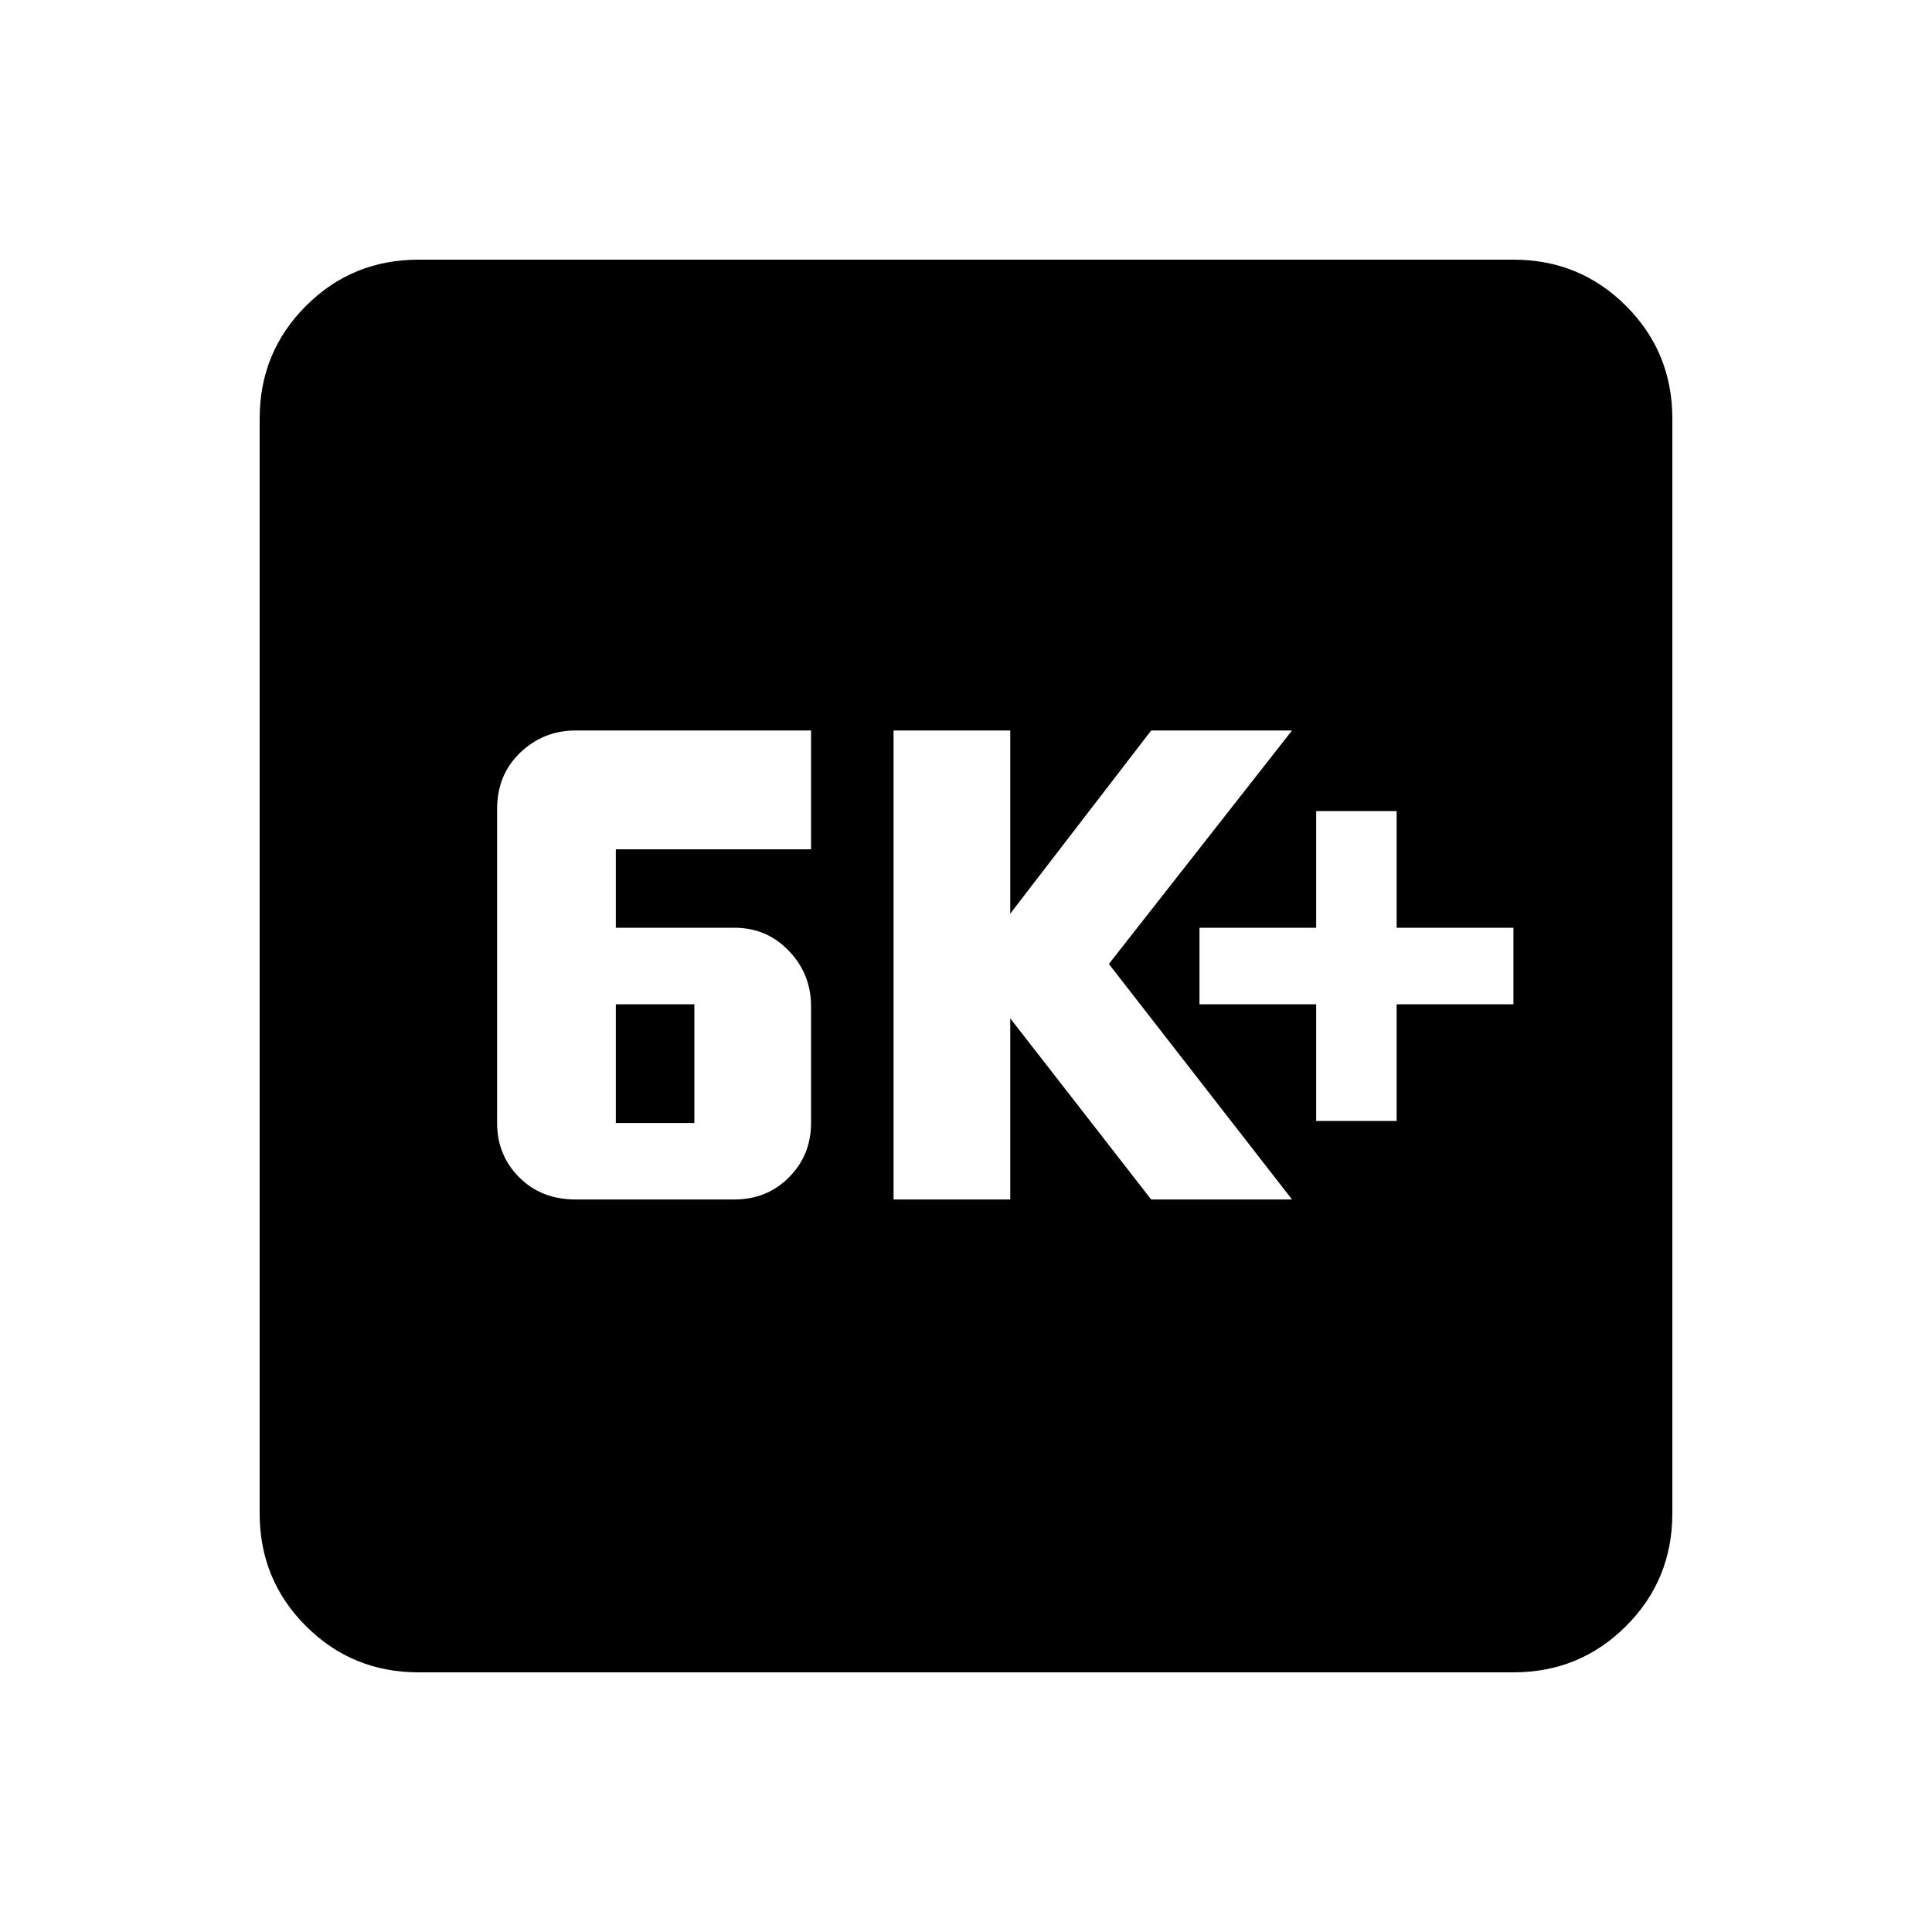 <svg xmlns="http://www.w3.org/2000/svg" height="20" width="20"><path d="M13.625 11.604H14.458V10.396H15.667V9.604H14.458V8.396H13.625V9.604H12.417V10.396H13.625ZM9.25 12.417H10.458V10.542L11.917 12.417H13.375L11.479 9.979L13.375 7.562H11.917L10.458 9.458V7.562H9.25ZM5.958 12.417H7.604Q7.938 12.417 8.167 12.188Q8.396 11.958 8.396 11.625V10.417Q8.396 10.083 8.167 9.844Q7.938 9.604 7.604 9.604H6.375V8.792H8.396V7.562H5.958Q5.625 7.562 5.385 7.792Q5.146 8.021 5.146 8.375V11.625Q5.146 11.958 5.375 12.188Q5.604 12.417 5.958 12.417ZM6.375 11.625V10.396H7.188V11.625ZM4.333 17.312Q3.646 17.312 3.167 16.833Q2.688 16.354 2.688 15.667V4.333Q2.688 3.646 3.167 3.167Q3.646 2.688 4.333 2.688H15.667Q16.354 2.688 16.833 3.167Q17.312 3.646 17.312 4.333V15.667Q17.312 16.354 16.833 16.833Q16.354 17.312 15.667 17.312Z"/></svg>